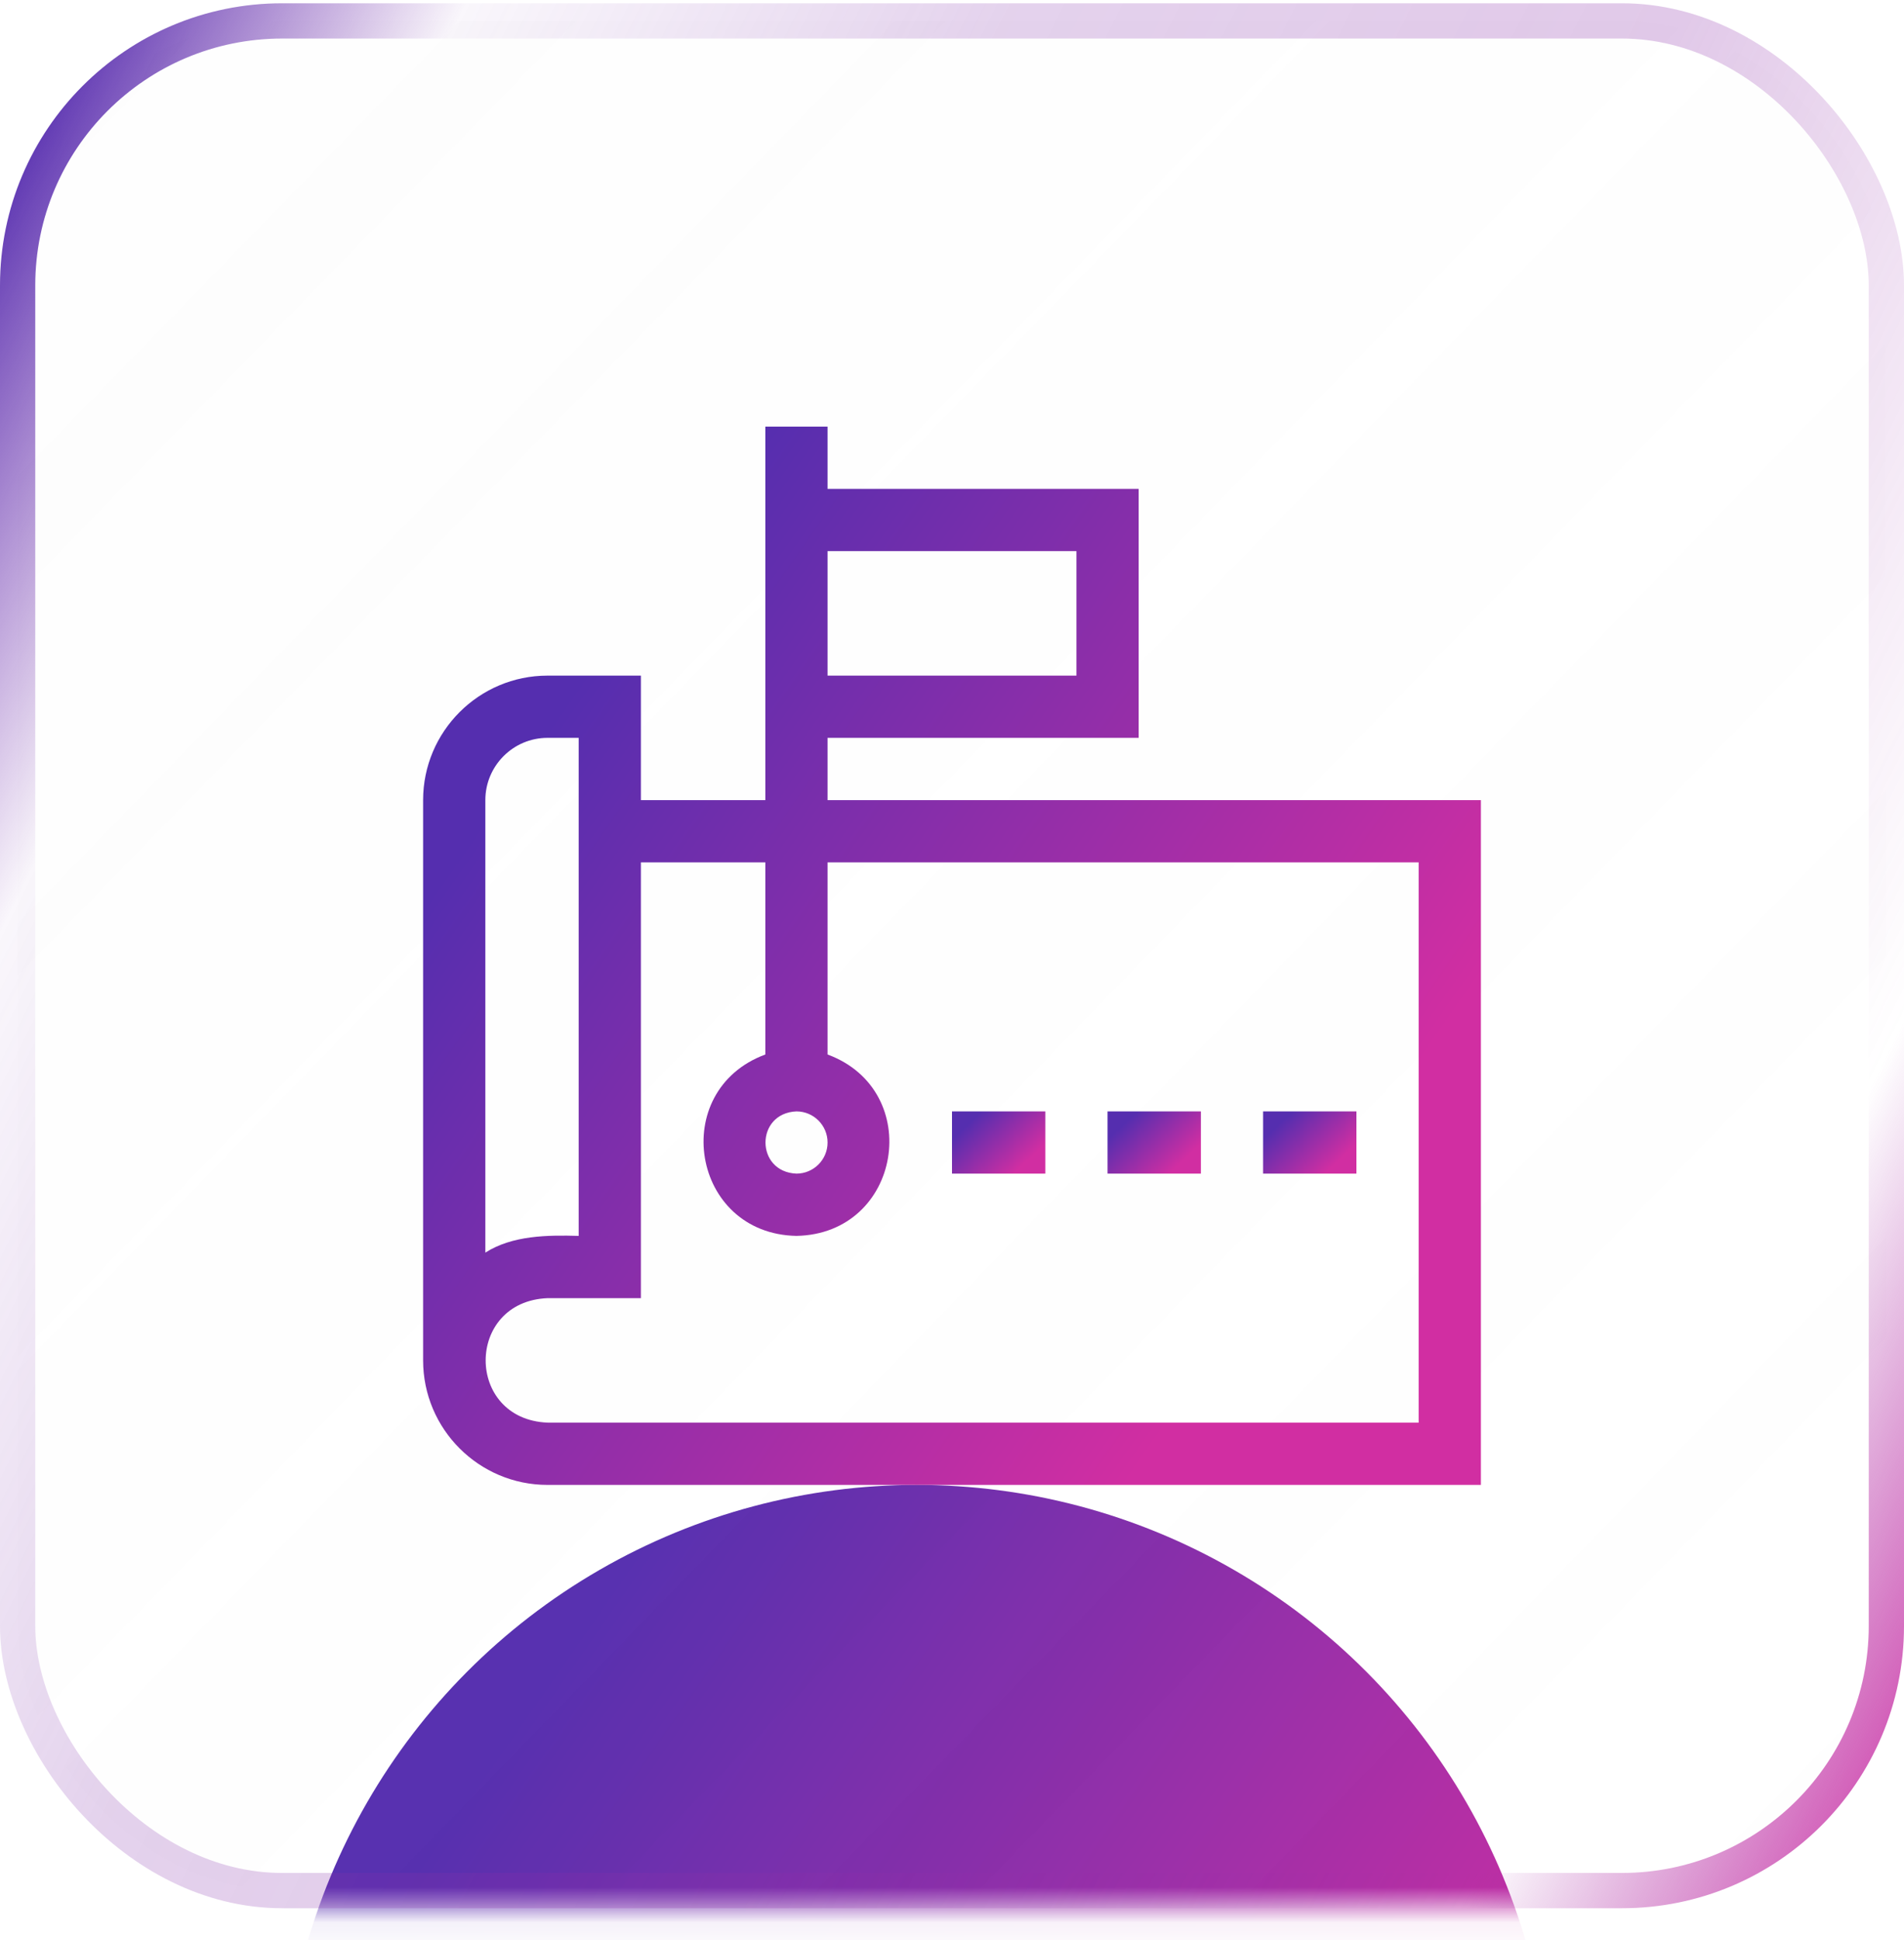<svg width="54" height="55" viewBox="0 0 54 55" fill="none" xmlns="http://www.w3.org/2000/svg">
<mask id="mask0_5_9433" style="mask-type:alpha" maskUnits="userSpaceOnUse" x="0" y="0" width="54" height="55">
<rect y="0.093" width="54" height="54" rx="8" fill="url(#paint0_linear_5_9433)"/>
</mask>
<g mask="url(#mask0_5_9433)">
<g filter="url(#filter0_f_5_9433)">
<circle cx="26" cy="60.093" r="18" fill="url(#paint1_linear_5_9433)"/>
</g>
</g>
<rect x="0.5" y="0.593" width="53" height="53" rx="7.5" fill="url(#paint2_linear_5_9433)" stroke="url(#paint3_linear_5_9433)"/>
<g clip-path="url(#clip0_5_9433)">
<path d="M27 31.505H29.647V33.269H27V31.505Z" fill="url(#paint4_linear_5_9433)"/>
<path d="M31.412 31.505H34.059V33.269H31.412V31.505Z" fill="url(#paint5_linear_5_9433)"/>
<path d="M35.823 31.505H38.47V33.269H35.823V31.505Z" fill="url(#paint6_linear_5_9433)"/>
<path d="M23.471 22.681V20.916H32.294V13.858H23.471V12.093H21.706V13.858V20.916V22.681H18.177V19.152H15.529C13.583 19.152 12 20.735 12 22.681V38.563C12 40.51 13.583 42.093 15.529 42.093H42V22.681H23.471ZM30.529 15.622V19.152H23.471V15.622H30.529ZM13.765 22.681C13.765 21.708 14.556 20.916 15.529 20.916H16.412V35.034C15.53 35.009 14.533 35.018 13.765 35.508V22.681ZM40.235 40.328H15.529C13.188 40.231 13.19 36.895 15.529 36.799H18.177V24.446H21.706V29.892C18.942 30.914 19.605 34.978 22.588 35.034C25.572 34.977 26.234 30.914 23.471 29.892V24.446H40.235V40.328ZM23.471 32.387C23.471 32.874 23.075 33.269 22.588 33.269C21.418 33.221 21.418 31.553 22.588 31.505C23.075 31.505 23.471 31.9 23.471 32.387Z" fill="url(#paint7_linear_5_9433)"/>
</g>
<defs>
<filter id="filter0_f_5_9433" x="-12" y="22.093" width="76" height="76" filterUnits="userSpaceOnUse" color-interpolation-filters="sRGB">
<feFlood flood-opacity="0" result="BackgroundImageFix"/>
<feBlend mode="normal" in="SourceGraphic" in2="BackgroundImageFix" result="shape"/>
<feGaussianBlur stdDeviation="10" result="effect1_foregroundBlur_5_9433"/>
</filter>
<linearGradient id="paint0_linear_5_9433" x1="-1.5" y1="0.593" x2="53.5" y2="54.093" gradientUnits="userSpaceOnUse">
<stop stop-color="#D9D9D9"/>
<stop offset="1" stop-color="#D9D9D9"/>
</linearGradient>
<linearGradient id="paint1_linear_5_9433" x1="33.455" y1="75.905" x2="8.138" y2="58.22" gradientUnits="userSpaceOnUse">
<stop stop-color="#D12EA2"/>
<stop offset="1" stop-color="#552EAF"/>
</linearGradient>
<linearGradient id="paint2_linear_5_9433" x1="-1.5" y1="0.593" x2="53.5" y2="54.093" gradientUnits="userSpaceOnUse">
<stop stop-color="#D9D9D9" stop-opacity="0.04"/>
<stop offset="1" stop-color="#D9D9D9" stop-opacity="0"/>
</linearGradient>
<linearGradient id="paint3_linear_5_9433" x1="54" y1="54.093" x2="-8.987" y2="22.503" gradientUnits="userSpaceOnUse">
<stop stop-color="#D12EA2"/>
<stop offset="0.16" stop-color="#A12EA7" stop-opacity="0"/>
<stop offset="0.42" stop-color="#8B2EA9" stop-opacity="0.26"/>
<stop offset="0.665" stop-color="#812EAA" stop-opacity="0.214"/>
<stop offset="0.861" stop-color="#772EAB" stop-opacity="0.04"/>
<stop offset="1" stop-color="#552EAF"/>
</linearGradient>
<linearGradient id="paint4_linear_5_9433" x1="28.872" y1="33.162" x2="27.551" y2="31.779" gradientUnits="userSpaceOnUse">
<stop stop-color="#D12EA2"/>
<stop offset="1" stop-color="#552EAF"/>
</linearGradient>
<linearGradient id="paint5_linear_5_9433" x1="33.284" y1="33.162" x2="31.963" y2="31.779" gradientUnits="userSpaceOnUse">
<stop stop-color="#D12EA2"/>
<stop offset="1" stop-color="#552EAF"/>
</linearGradient>
<linearGradient id="paint6_linear_5_9433" x1="37.695" y1="33.162" x2="36.375" y2="31.779" gradientUnits="userSpaceOnUse">
<stop stop-color="#D12EA2"/>
<stop offset="1" stop-color="#552EAF"/>
</linearGradient>
<linearGradient id="paint7_linear_5_9433" x1="33.212" y1="40.269" x2="12.115" y2="25.532" gradientUnits="userSpaceOnUse">
<stop stop-color="#D12EA2"/>
<stop offset="1" stop-color="#552EAF"/>
</linearGradient>
<clipPath id="clip0_5_9433">
<rect width="30" height="30" fill="white" transform="translate(12 12.093)"/>
</clipPath>
</defs>
</svg>
